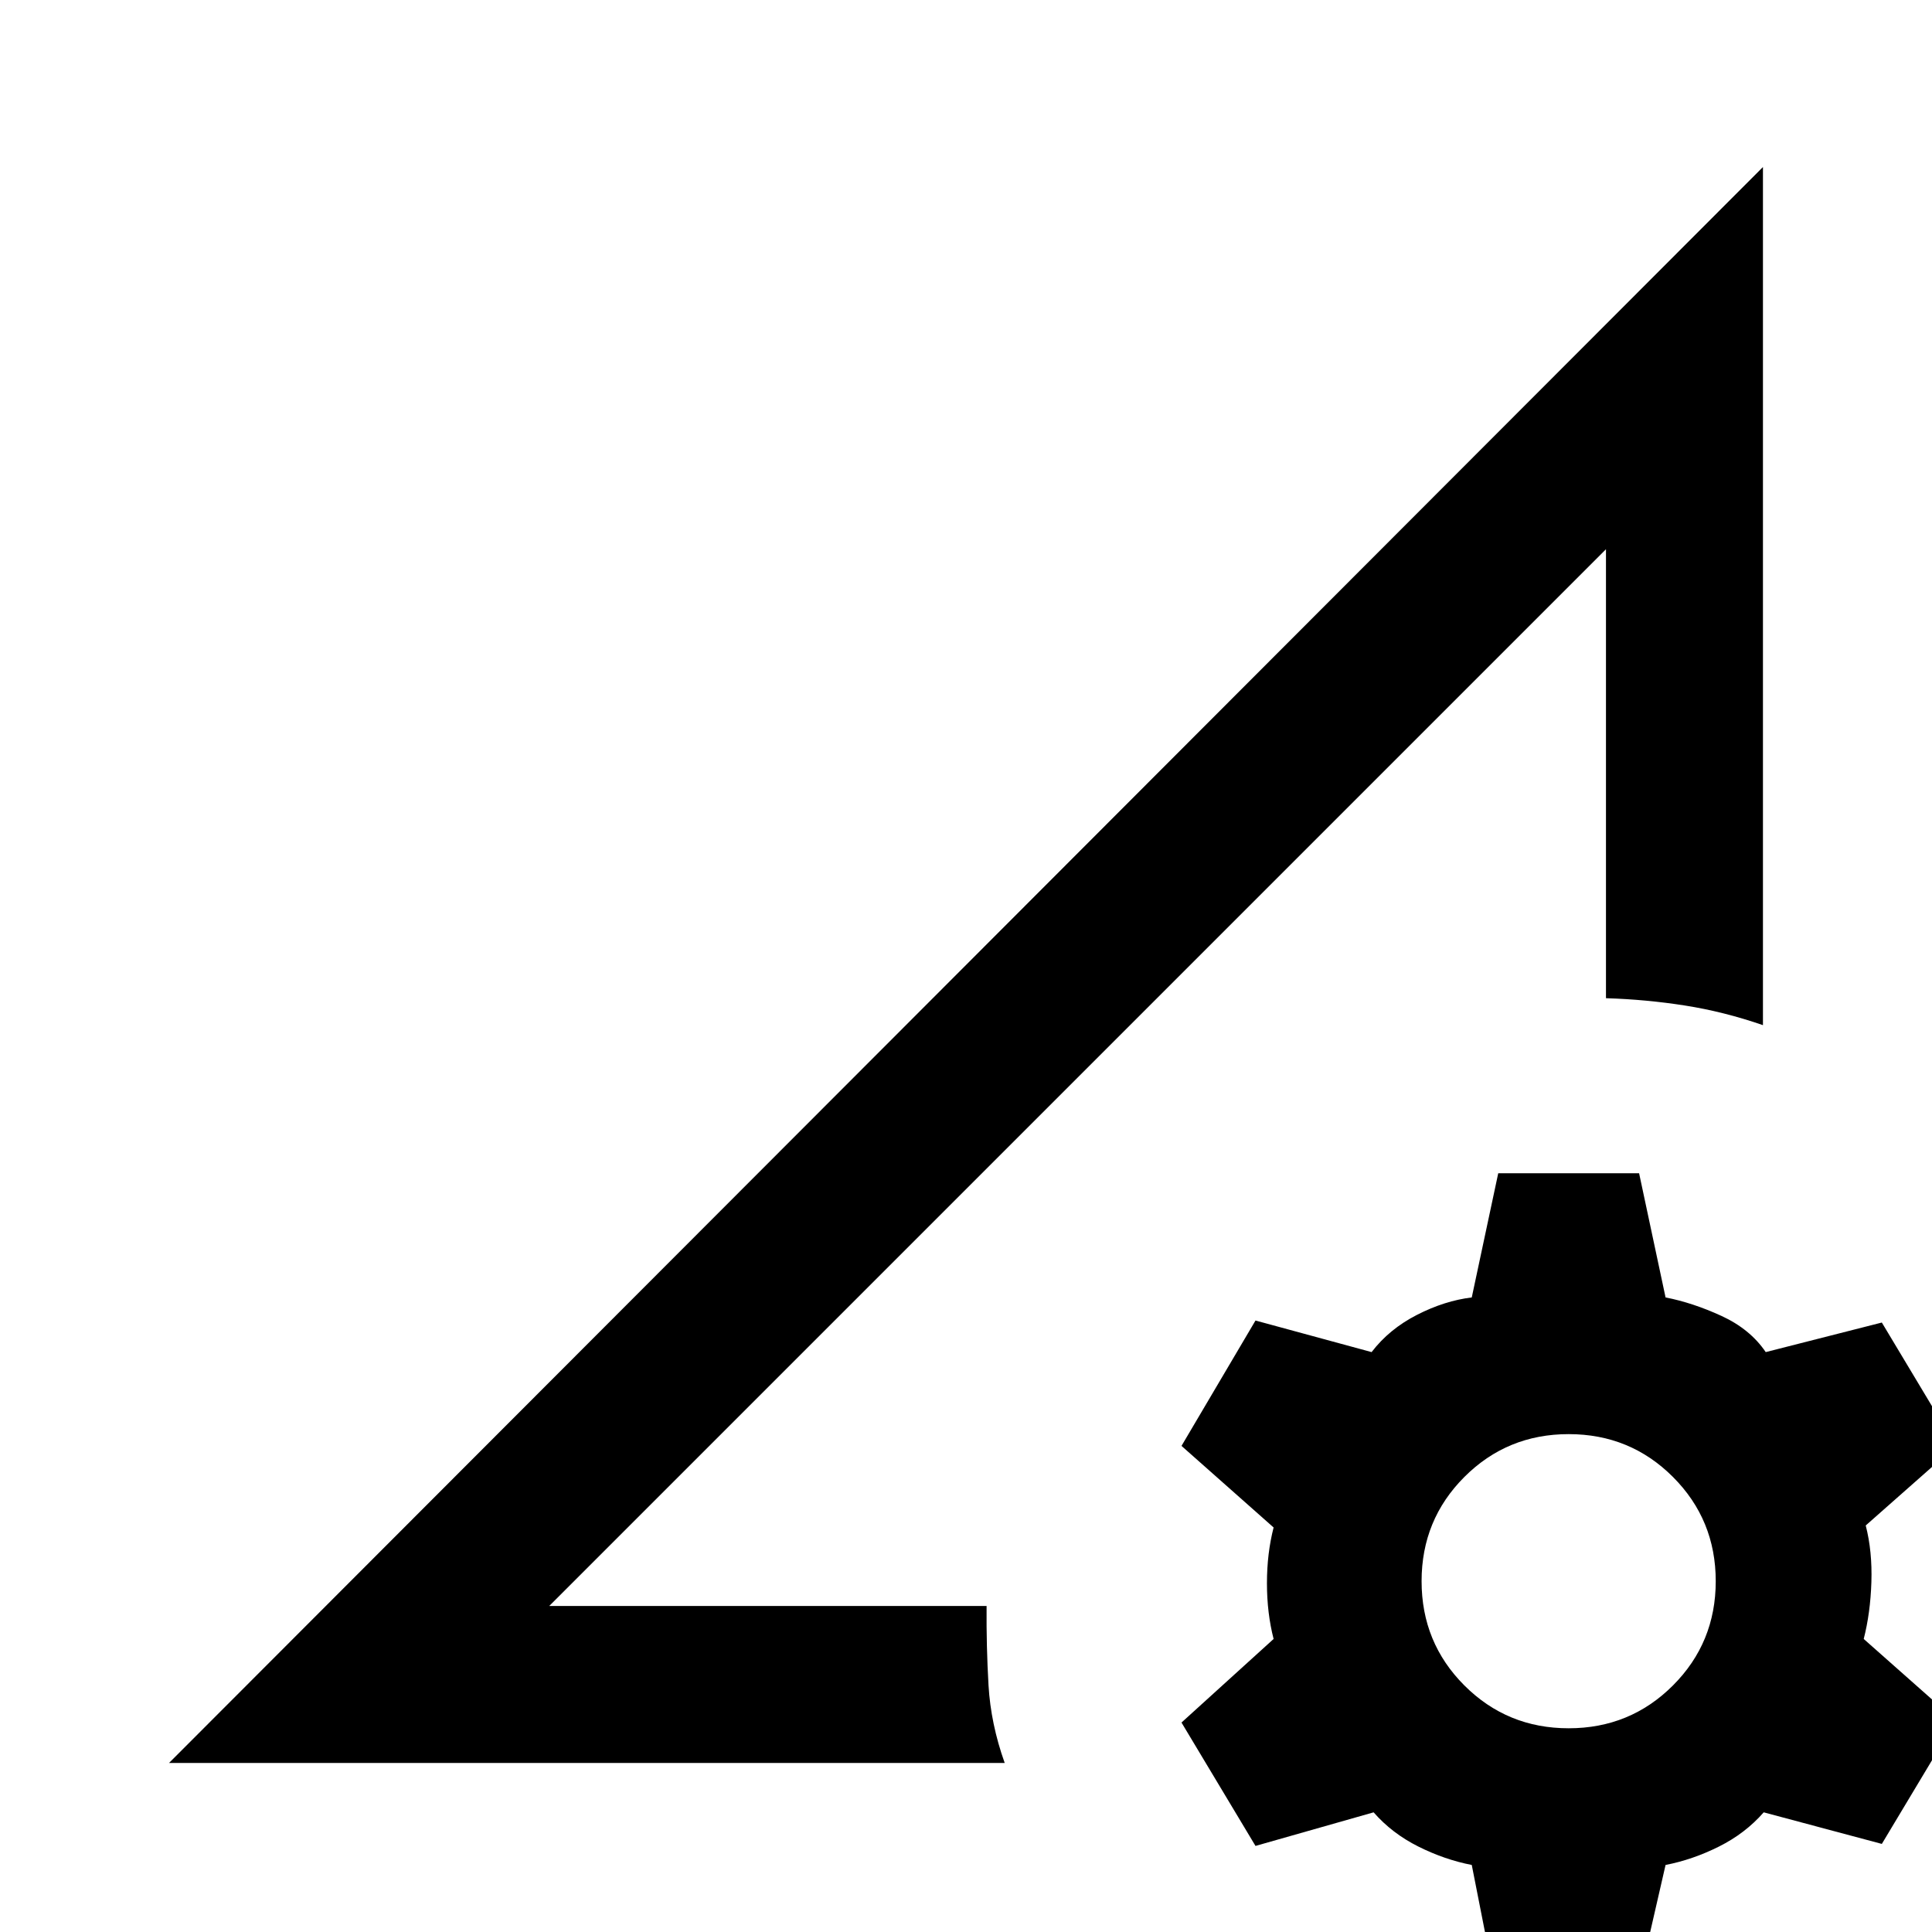 <svg xmlns="http://www.w3.org/2000/svg" height="20" viewBox="0 -960 960 960" width="20"><path d="m84-84 792-793v426.39q-19.39-6.7-38.69-9.74Q818-463.38 798-464v-223.08L272.92-162h217.31q-.15 20.23.96 39.42 1.12 19.19 8.04 38.58H84Zm188.92-78L798-687.08 535.46-424.54 272.92-162ZM743.46 28.38l-12.15-61.69q-13.46-2.61-26.54-9.15-13.08-6.54-22.23-17l-58.69 16.69-36.77-61.31 45.77-41.53q-3.31-12.85-3.31-27.7 0-14.84 3.31-27.69l-45.77-40.54 36.77-62.3 57.69 15.69q8.77-11.46 22.54-18.5 13.77-7.04 27.23-8.66L744.46-377h70l13.15 61.69q13.47 2.62 27.73 9.16 14.27 6.54 22.04 18l57.69-14.69 36.77 61.3L927.07-202q3.31 12.85 2.81 28.19-.5 15.35-3.81 28.2l45.77 40.53-36.77 61.31-58.69-15.69q-9.15 10.46-22.23 17-13.07 6.54-26.54 9.15l-14.15 61.69h-70Zm36-129.61q30.54 0 51.81-21.27 21.27-21.27 21.27-51.81 0-30.54-21.27-51.81-21.27-21.27-51.81-21.27-30.54 0-51.81 21.27-21.27 21.27-21.27 51.81 0 30.54 21.27 51.81 21.27 21.27 51.81 21.27Z"/></svg>